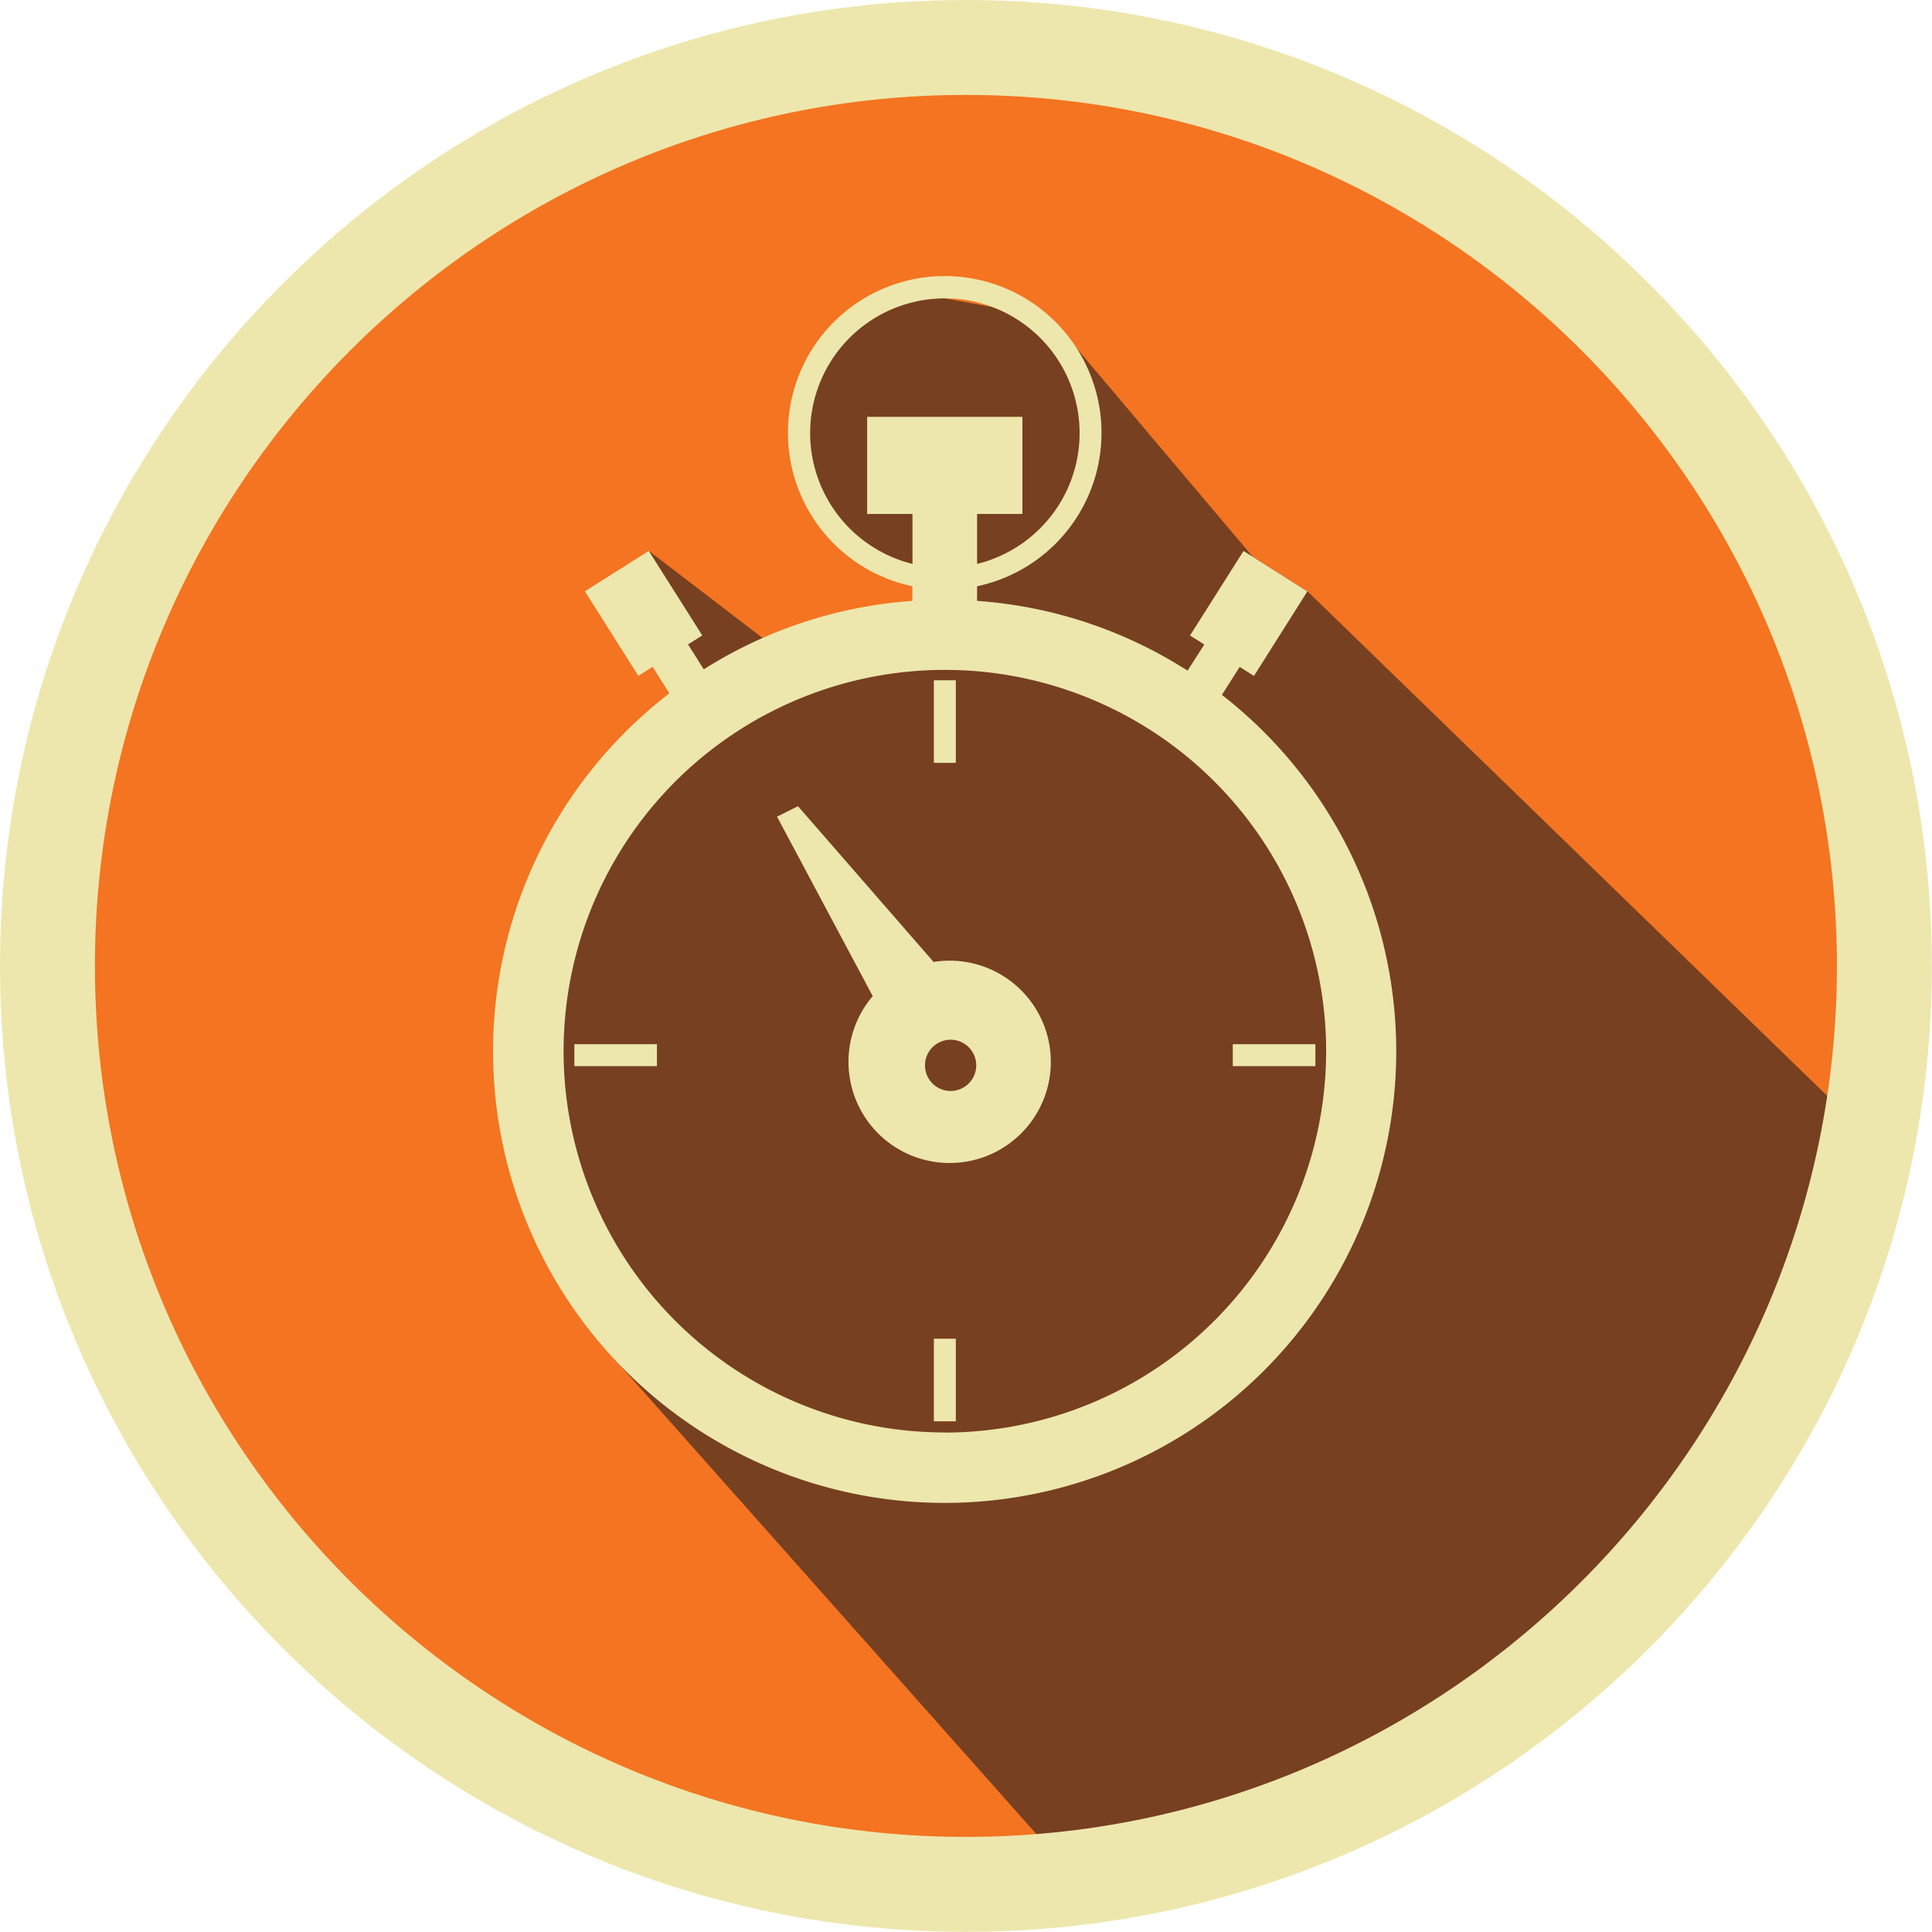 <svg xmlns="http://www.w3.org/2000/svg" viewBox="0 0 346.03 346.03"><defs><style>.cls-1{fill:#f47421;}.cls-2{fill:#231f20;opacity:0.6;}.cls-3{fill:#ede7ad;}</style></defs><title>pilar-02</title><g id="Layer_2" data-name="Layer 2"><g id="Layer_1-2" data-name="Layer 1"><circle class="cls-1" cx="173.02" cy="173.02" r="164.52"/><path class="cls-2" d="M116.22,98.67l22.95,17.58,28.09-8.79v-4.09s-23.17-.55-26.09-25.81c0,0,9.2-27.49,28.05-24.13l19,3.49,36.12,42.76,9.84,6.23,95.8,93-.66,35.23-32,51.82-38.54,27.52-68,20.82-80.48-90.62s-40.57-60.92,11.42-114.4Z"/><path class="cls-3" d="M218.86,124.44l3.17-5,2.56,1.62,9.57-15.14-11.44-7.24-9.58,15.14,2.56,1.61-3,4.69A80.35,80.35,0,0,0,175,107.62V105a28.08,28.08,0,1,0-11.59,0v2.62a80.51,80.51,0,0,0-37.36,12.26l-2.82-4.46,2.55-1.61-9.58-15.14-11.44,7.24,9.58,15.14,2.55-1.62,3,4.75a80.88,80.88,0,1,0,98.94.26ZM145.1,77.56A24.13,24.13,0,1,1,175,101V92.05h8.12V74.66H155.31V92.05h8.12V101A24.16,24.16,0,0,1,145.1,77.56Zm24.12,179a68.29,68.29,0,1,1,68.3-68.29A68.37,68.37,0,0,1,169.22,256.58Z"/><rect class="cls-3" x="167.26" y="121.84" width="3.93" height="14.79"/><rect class="cls-3" x="167.26" y="239.77" width="3.93" height="14.79"/><rect class="cls-3" x="102.87" y="187.02" width="14.79" height="3.93"/><rect class="cls-3" x="220.8" y="187.02" width="14.79" height="3.93"/><path class="cls-3" d="M170.08,172.06a18,18,0,0,0-2.87.23l-24.29-27.9-3.75,1.88,17.14,32.14a18.12,18.12,0,1,0,13.77-6.35Zm.19,23.34a4.59,4.59,0,1,1,4.58-4.59A4.6,4.6,0,0,1,170.27,195.4Z"/><path class="cls-3" d="M173,346C77.62,346,0,268.42,0,173S77.62,0,173,0,346,77.61,346,173,268.42,346,173,346Zm0-329C87,17,17,87,17,173S87,329,173,329s156-70,156-156S259,17,173,17Z"/></g></g></svg>